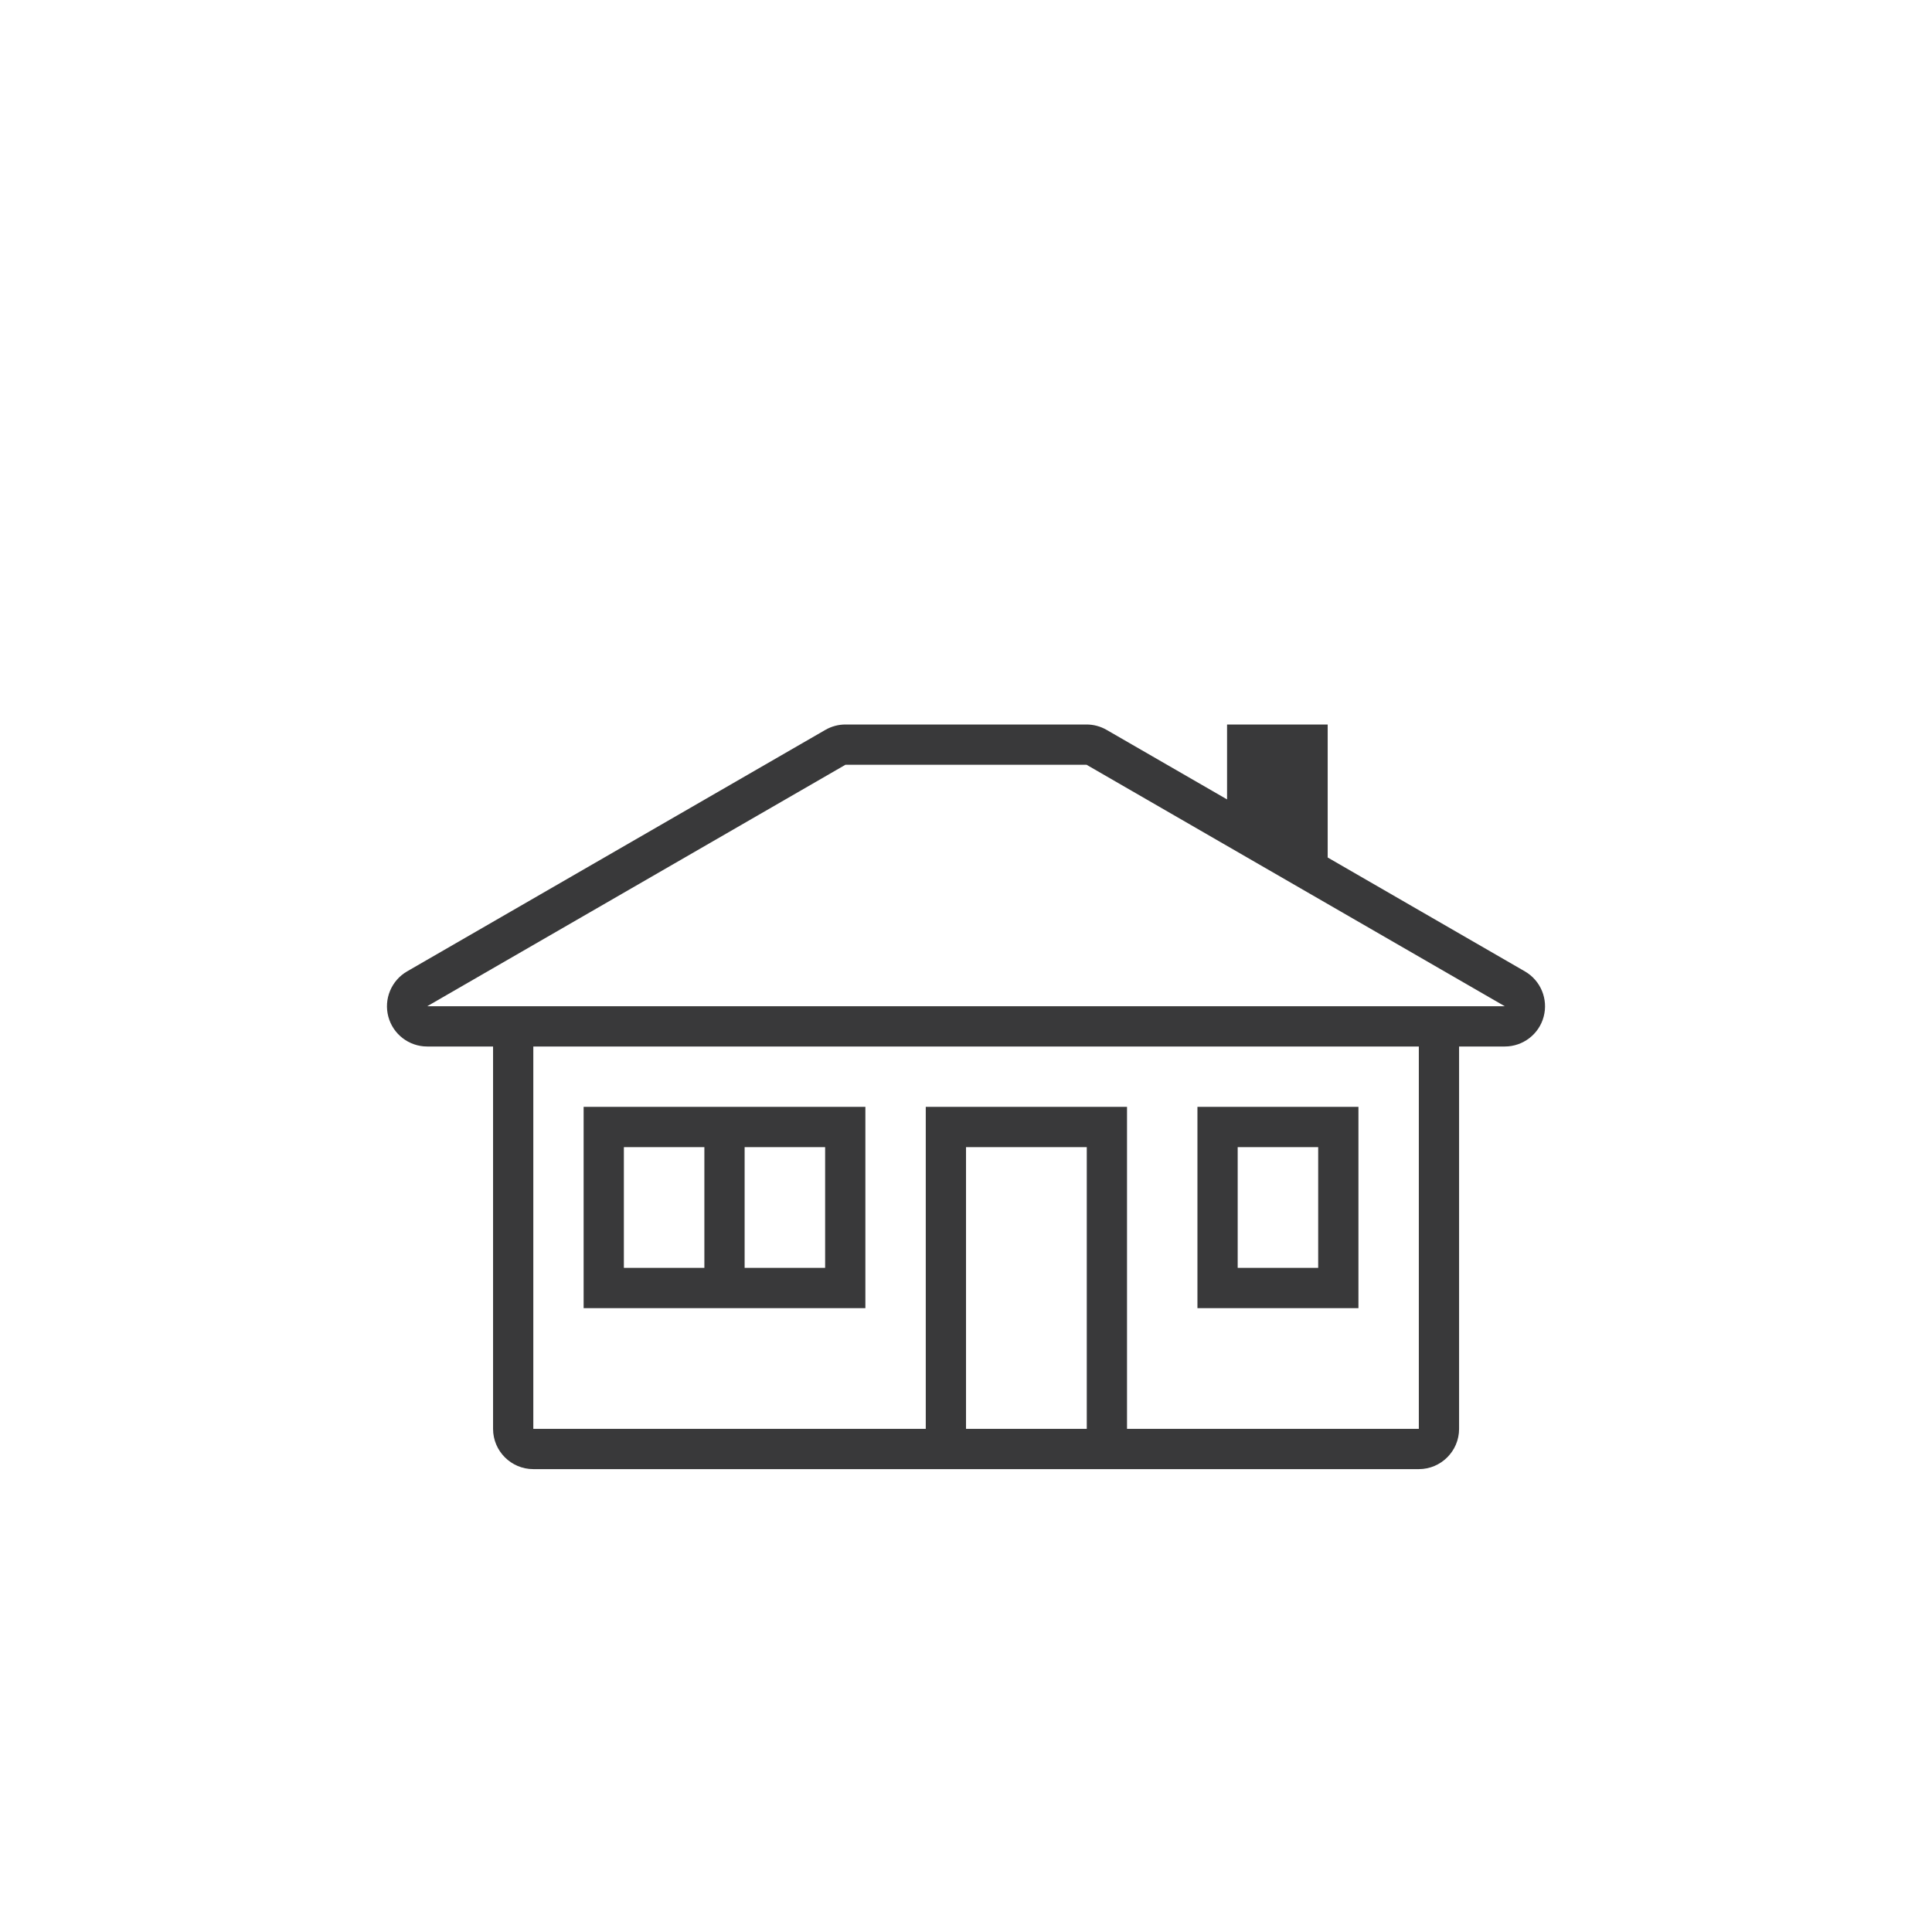 <?xml version="1.0" encoding="UTF-8"?>
<svg width="96px" height="96px" viewBox="0 0 96 96" version="1.1" xmlns="http://www.w3.org/2000/svg" xmlns:xlink="http://www.w3.org/1999/xlink">
    <title>pictograms/Weather &amp; More/house_m</title>
    <g id="Symbols" stroke="none" stroke-width="1" fill="none" fill-rule="evenodd">
        <g id="pictograms/Weather-&amp;-More/house_m" fill="#39393A">
            <path d="M53.989,36 C54.337,36 54.684,36.092 54.986,36.267 L54.986,36.267 L60.972,39.722 L60.972,36 L65.972,36 L65.972,42.609 L75.772,48.268 C76.555,48.721 76.938,49.646 76.704,50.518 C76.472,51.391 75.677,52 74.772,52 L74.772,52 L72.501,52 L72.501,71 C72.501,72.103 71.603,73 70.501,73 L70.501,73 L26.5,73 C25.398,73 24.5,72.103 24.5,71 L24.5,71 L24.5,52 L21.227,52 C20.323,52 19.529,51.391 19.296,50.518 C19.062,49.646 19.445,48.721 20.227,48.268 L20.227,48.268 L41.011,36.268 C41.316,36.092 41.663,36 42.011,36 L42.011,36 Z M70.501,52 L26.5,52 L26.5,71 L46.001,71 L46.001,55 L56.001,55 L56.001,71 L70.501,71 L70.501,52 Z M54.001,57 L48.001,57 L48.001,71 L54.001,71 L54.001,57 Z M43,55 L43,65 L29,65 L29,55 L43,55 Z M67.5,55 L67.5,65 L59.5,65 L59.5,55 L67.5,55 Z M41,57 L37,57 L37,63 L41,63 L41,57 Z M35,57 L31,57 L31,63 L35,63 L35,57 Z M65.5,57 L61.5,57 L61.5,63 L65.5,63 L65.5,57 Z M53.989,38 L42.011,38 L21.227,50 L74.772,50 L53.989,38 Z" id="●-Pictogram"></path>
        </g>
    </g>
</svg>